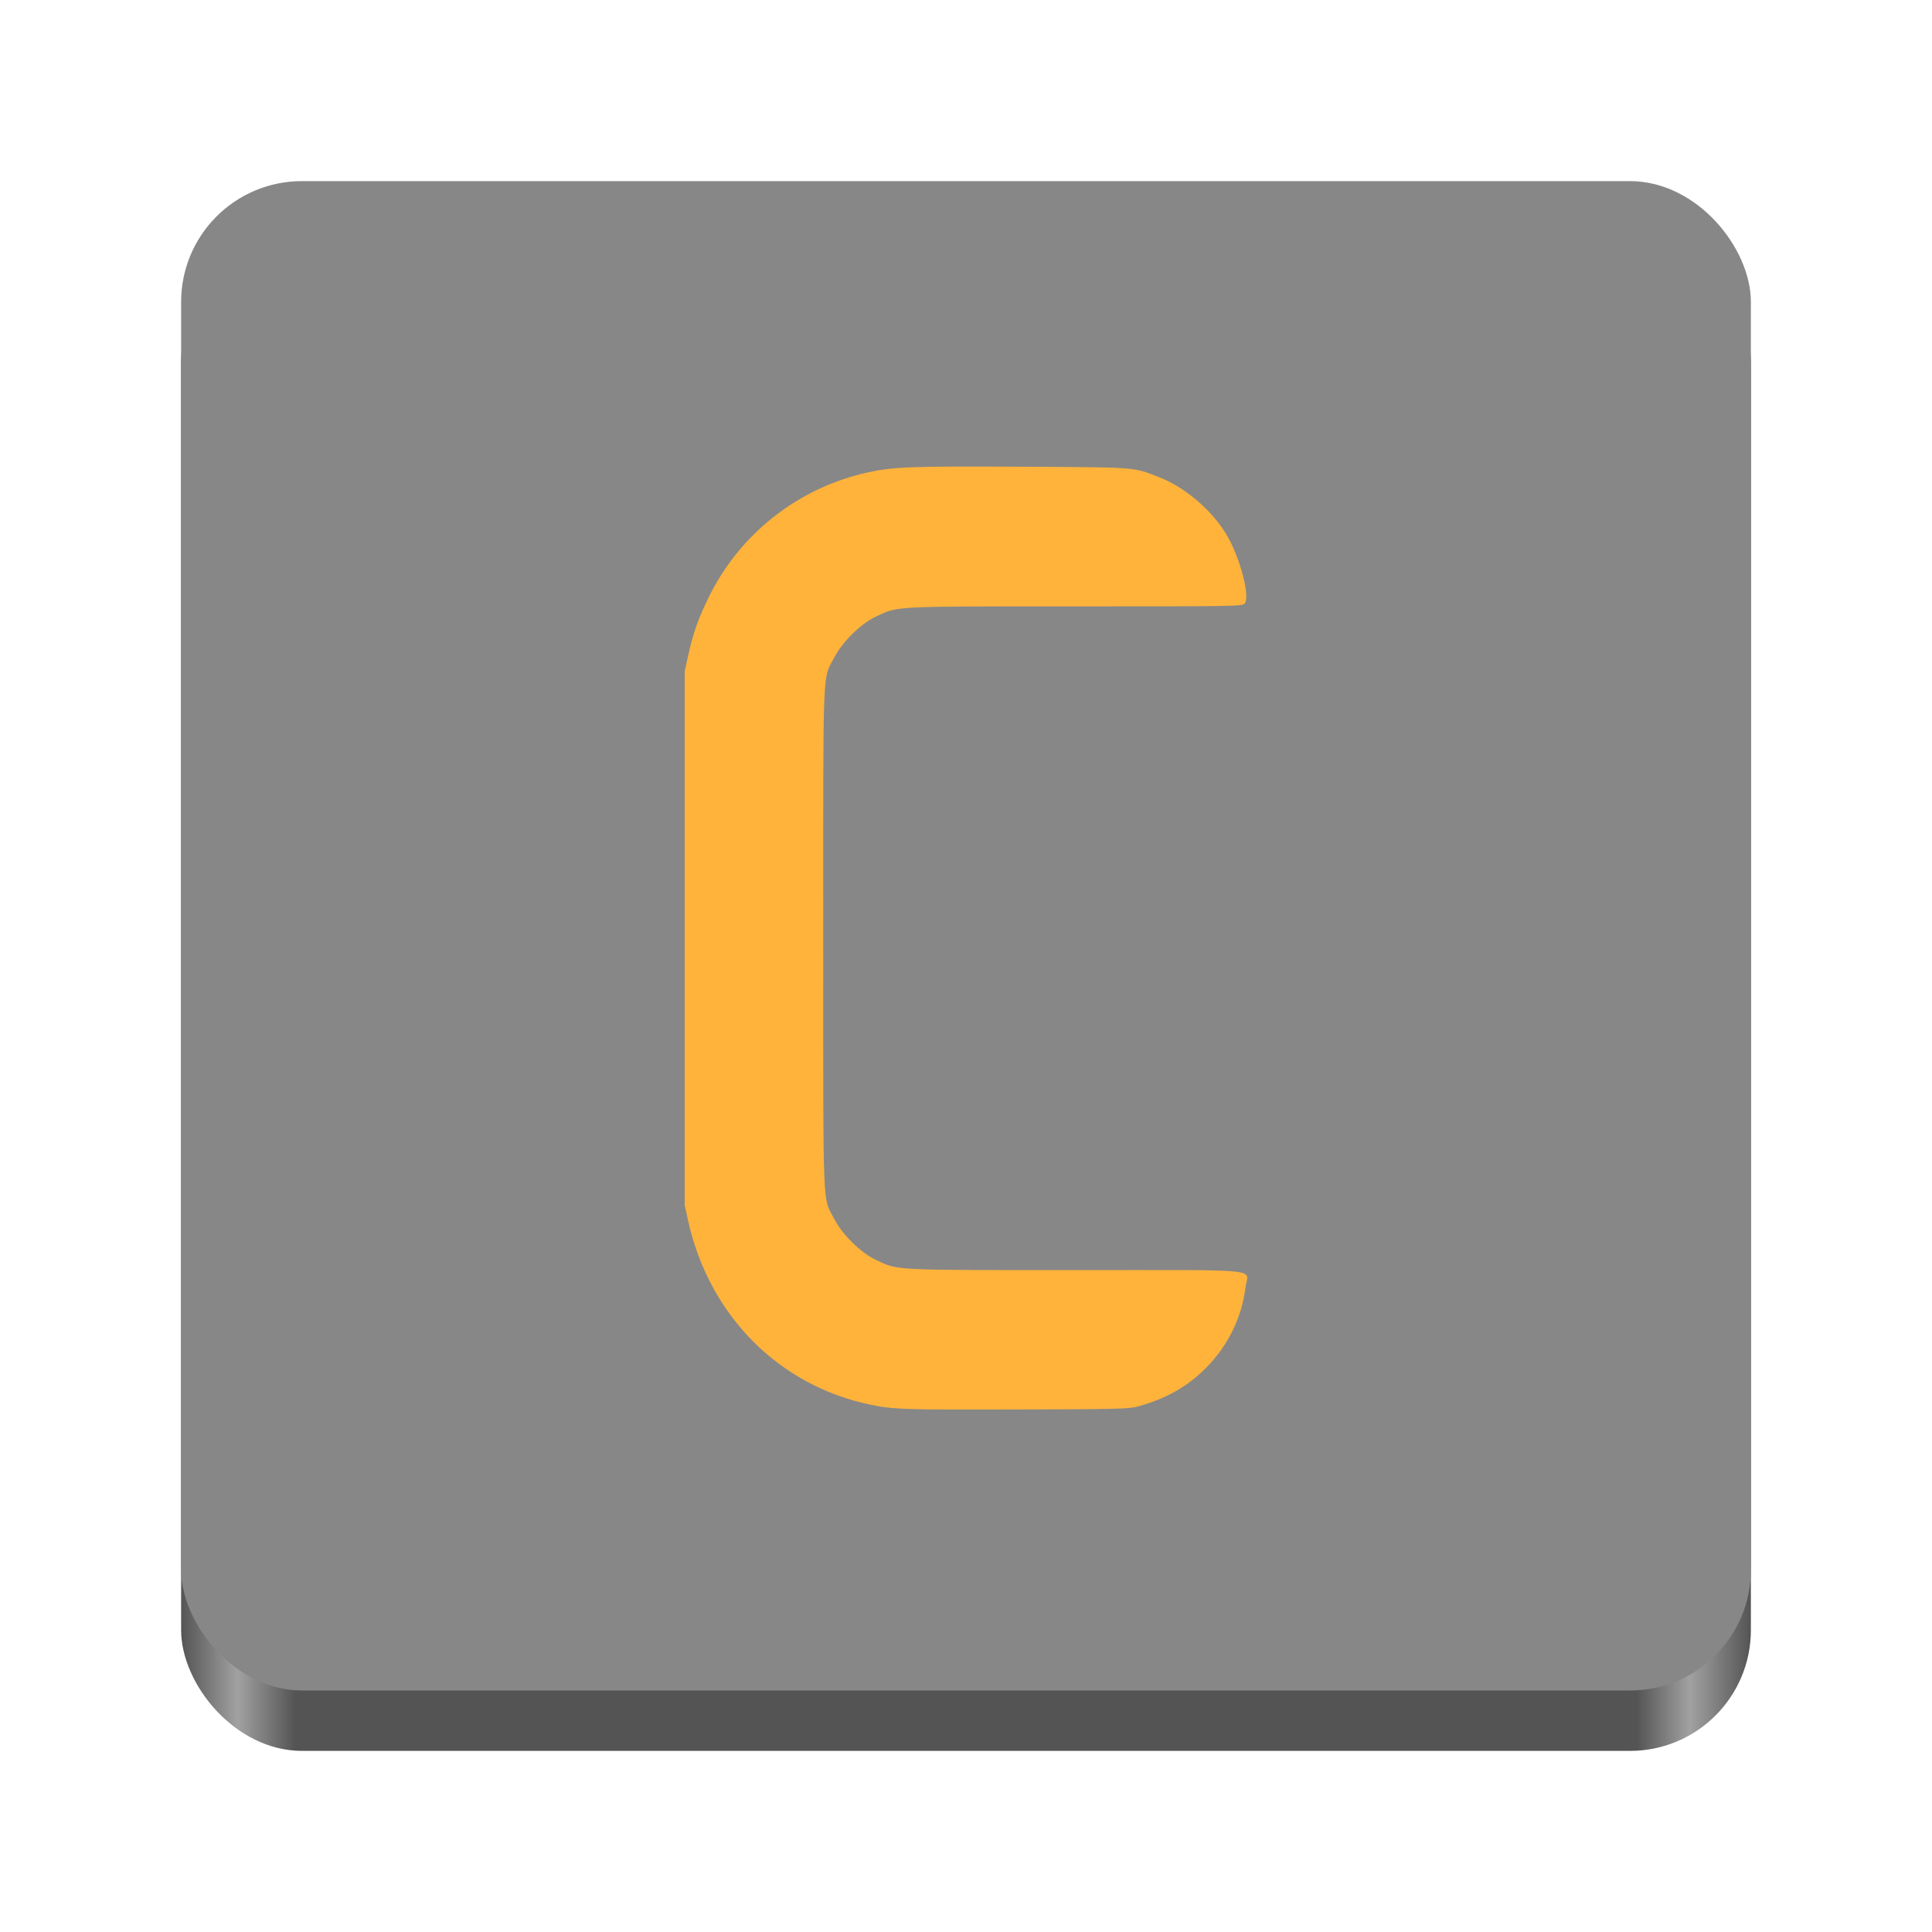 <?xml version="1.0" encoding="UTF-8" standalone="no"?>
<!-- Created with Inkscape (http://www.inkscape.org/) -->

<svg
   version="1.0"
   width="128"
   height="128"
   id="svg4292"
   xml:space="preserve"
   xmlns:xlink="http://www.w3.org/1999/xlink"
   xmlns="http://www.w3.org/2000/svg"
   xmlns:svg="http://www.w3.org/2000/svg"><defs
     id="defs4294"><linearGradient
       id="linearGradient1571"><stop
         style="stop-color:#545454;stop-opacity:1;"
         offset="0"
         id="stop1567" /><stop
         style="stop-color:#a1a1a1;stop-opacity:1;"
         offset="0.036"
         id="stop1575" /><stop
         style="stop-color:#545454;stop-opacity:1;"
         offset="0.073"
         id="stop1577" /><stop
         style="stop-color:#545454;stop-opacity:1;"
         offset="0.927"
         id="stop1579" /><stop
         style="stop-color:#a1a1a1;stop-opacity:1;"
         offset="0.961"
         id="stop1581" /><stop
         style="stop-color:#545454;stop-opacity:1;"
         offset="1"
         id="stop1569" /></linearGradient><linearGradient
       xlink:href="#linearGradient1571"
       id="linearGradient1573"
       x1="12"
       y1="66"
       x2="116"
       y2="66"
       gradientUnits="userSpaceOnUse" /></defs><rect
     style="display:inline;fill:url(#linearGradient1573);fill-opacity:1;stroke:none;stroke-width:0.25;stroke-linecap:butt;stroke-linejoin:miter;stroke-miterlimit:4;stroke-dasharray:none;stroke-dashoffset:0;stroke-opacity:1;marker:none;marker-start:none;marker-mid:none;marker-end:none;paint-order:normal;enable-background:new"
     id="rect1711-5"
     width="104"
     height="100"
     x="12"
     y="16"
     rx="8"
     ry="8" /><rect
     style="display:inline;fill:#878787;fill-opacity:1;stroke:none;stroke-width:0.25;stroke-linecap:butt;stroke-linejoin:miter;stroke-miterlimit:4;stroke-dasharray:none;stroke-dashoffset:0;stroke-opacity:1;marker:none;marker-start:none;marker-mid:none;marker-end:none;paint-order:normal;enable-background:new"
     id="rect1711"
     width="104"
     height="100"
     x="12"
     y="12"
     rx="8"
     ry="8" /><path
     d="m 75.344,93.194 c 1.846,-0.496 3.312,-1.316 4.52,-2.531 1.498,-1.505 2.405,-3.35 2.66,-5.406 0.154,-1.241 1.483,-1.11 -11.261,-1.11 -12.265,0 -11.748,0.027 -13.241,-0.68 -0.996,-0.471 -2.211,-1.668 -2.752,-2.711 -0.786,-1.517 -0.728,-0.025 -0.728,-18.595 0,-18.57 -0.058,-17.078 0.728,-18.595 0.54,-1.043 1.755,-2.24 2.752,-2.711 1.494,-0.706 0.977,-0.68 13.241,-0.68 10.392,0 11.042,-0.01 11.193,-0.177 0.394,-0.435 -0.296,-3.071 -1.2,-4.582 -0.971,-1.624 -2.762,-3.147 -4.479,-3.809 -1.741,-0.671 -1.379,-0.644 -9.073,-0.686 -7.278,-0.04 -8.502,0.005 -10.197,0.375 -4.575,0.999 -8.465,4.037 -10.527,8.223 -0.717,1.456 -1.054,2.406 -1.39,3.923 l -0.226,1.019 v 17.7 17.7 l 0.225,1.015 c 1.394,6.288 6.03,10.951 12.13,12.199 1.493,0.305 2.211,0.328 9.682,0.308 6.489,-0.017 7.383,-0.039 7.943,-0.189 z"
     style="fill:#ffb33b;fill-opacity:1"
     id="path1" /></svg>
